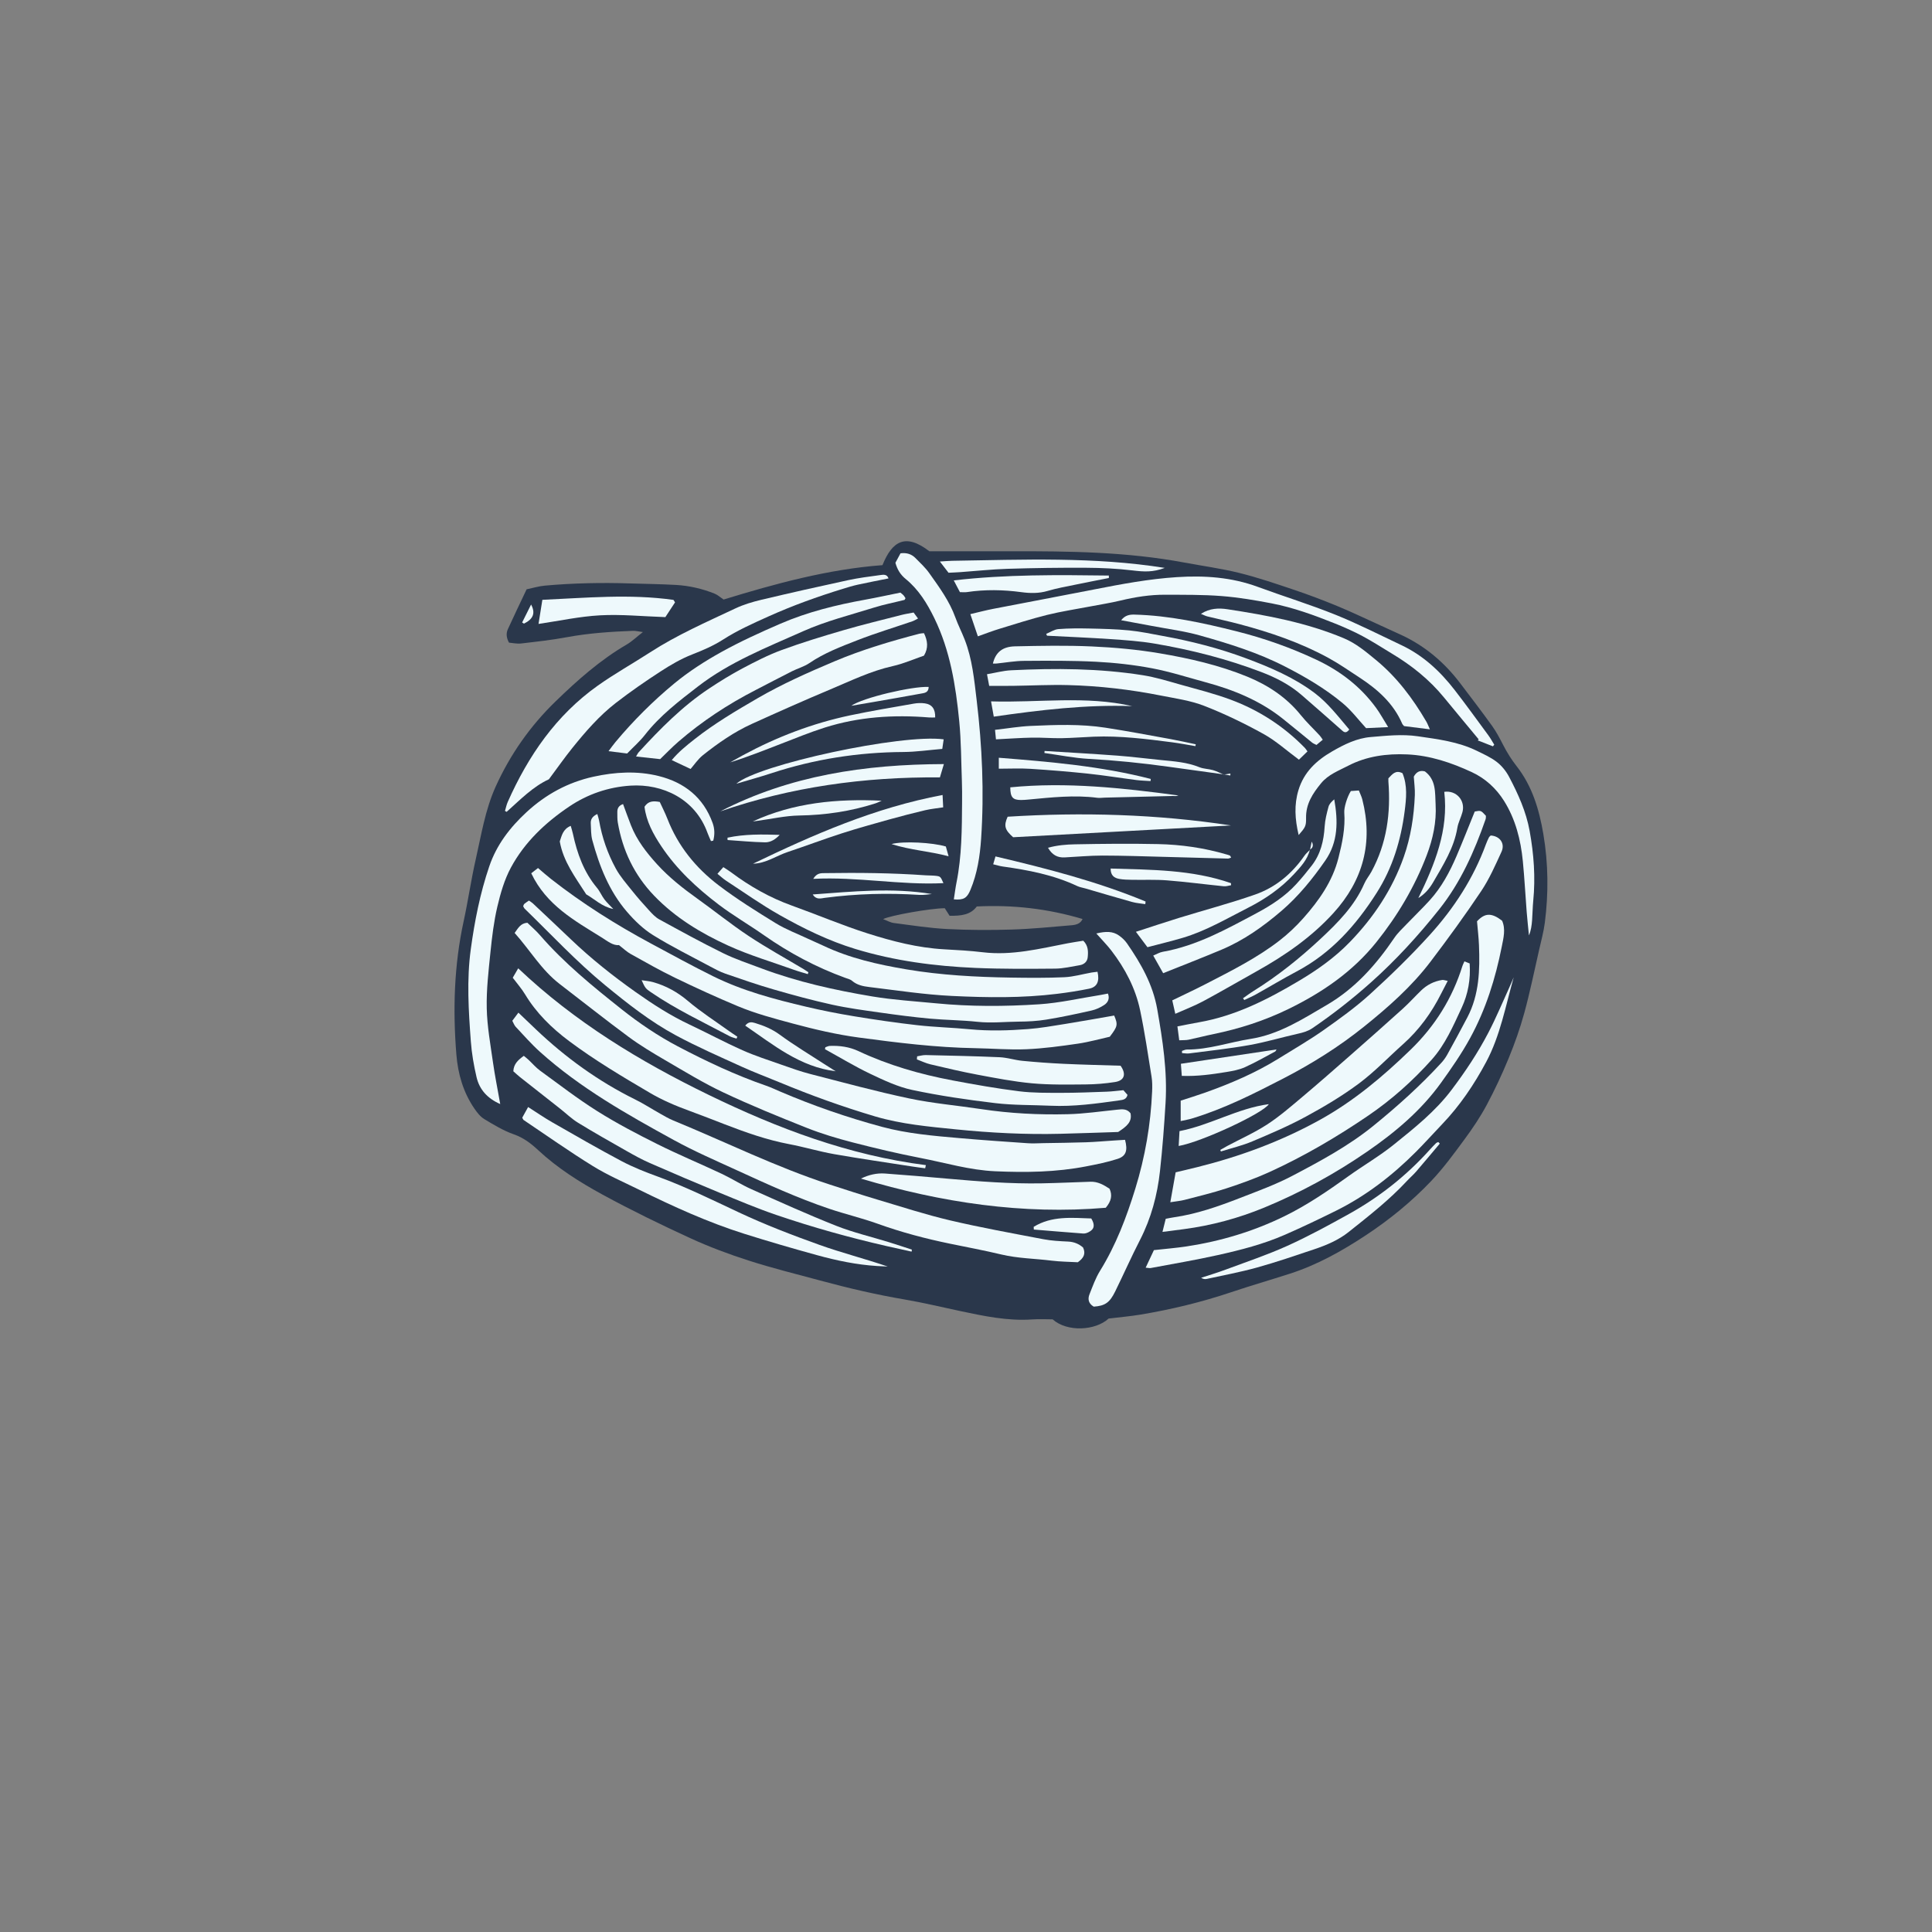 <svg version="1.1" id="svg" xmlns="http://www.w3.org/2000/svg" xmlns:xlink="http://www.w3.org/1999/xlink" x="0px" y="0px"
	 width="200px" height="200px" viewBox="0 0 200 200" enable-background="new 0 0 200 200" xml:space="preserve">
<rect x="0" y="0" width="200" height="200" fill="#808080" stroke="none"/>
<path class="stroke" fill="#2a374b"  fill-rule="evenodd" clip-rule="evenodd" d="M114.763,136.497c-1.359,1.253-4.284,1.425-5.796,0.081
	c-0.641,0-1.376-0.042-2.106,0.008c-2.552,0.178-5.017-0.348-7.485-0.872c-1.902-0.403-3.795-0.862-5.709-1.188
	c-2.96-0.504-5.876-1.185-8.772-1.969c-2.459-0.666-4.938-1.275-7.36-2.053c-2.061-0.661-4.103-1.422-6.068-2.325
	c-3.067-1.409-6.109-2.888-9.072-4.502c-2.378-1.294-4.679-2.748-6.683-4.613c-0.739-0.689-1.517-1.287-2.524-1.639
	c-1.071-0.375-2.073-0.983-3.054-1.576c-0.417-0.252-0.752-0.688-1.036-1.104c-1.146-1.677-1.693-3.582-1.854-5.575
	c-0.375-4.634-0.239-9.247,0.755-13.815c0.461-2.115,0.765-4.266,1.245-6.377c0.579-2.546,0.985-5.159,2.07-7.554
	c1.502-3.313,3.562-6.258,6.185-8.802c2.274-2.207,4.629-4.301,7.385-5.906c0.533-0.312,0.989-0.757,1.666-1.285
	c-0.492-0.065-0.76-0.139-1.024-0.128c-2.296,0.089-4.583,0.24-6.851,0.661c-1.566,0.291-3.155,0.466-4.739,0.65
	c-0.424,0.05-0.867-0.058-1.246-0.089c-0.29-0.537-0.303-0.984-0.112-1.402c0.621-1.361,1.272-2.709,1.937-4.117
	c0.643-0.134,1.255-0.325,1.879-0.381c2.929-0.264,5.865-0.324,8.804-0.23c1.595,0.051,3.192,0.068,4.784,0.158
	c1.376,0.079,2.715,0.389,3.996,0.902c0.313,0.126,0.578,0.375,0.928,0.609c5.35-1.641,10.811-3.137,16.447-3.56
	c1-2.487,2.385-3.345,4.854-1.436c2.923,0,5.727,0.007,8.531-0.001c5.972-0.017,11.937,0.061,17.835,1.163
	c1.911,0.357,3.847,0.617,5.73,1.083c1.915,0.475,3.792,1.117,5.665,1.747c1.508,0.509,3.001,1.072,4.473,1.681
	c1.502,0.621,2.968,1.327,4.45,1.997c0.726,0.329,1.452,0.659,2.174,0.994c2.455,1.14,4.455,2.839,6.084,4.985
	c1.119,1.474,2.246,2.943,3.325,4.446c0.443,0.616,0.795,1.303,1.145,1.981c0.395,0.766,0.841,1.481,1.377,2.166
	c1.62,2.064,2.343,4.501,2.773,7.049c0.514,3.047,0.542,6.1,0.151,9.155c-0.122,0.944-0.376,1.872-0.588,2.803
	c-0.499,2.185-0.947,4.384-1.537,6.544c-0.436,1.594-0.994,3.164-1.622,4.692c-0.678,1.651-1.437,3.278-2.28,4.851
	c-0.661,1.232-1.451,2.406-2.282,3.533c-1.097,1.488-2.194,2.996-3.463,4.33c-2.026,2.129-4.302,3.987-6.765,5.612
	c-2.462,1.624-5.016,3.057-7.834,3.966c-2.033,0.656-4.087,1.247-6.112,1.928c-3.063,1.029-6.191,1.784-9.375,2.314
	C116.992,136.265,115.91,136.357,114.763,136.497z M91.421,95.147c0.402,0.151,0.745,0.355,1.107,0.402
	c1.833,0.238,3.667,0.527,5.511,0.624c2.229,0.116,4.471,0.121,6.703,0.054c2.068-0.063,4.131-0.272,6.195-0.446
	c0.455-0.038,0.922-0.16,1.129-0.647c-3.583-1.066-7.208-1.485-10.949-1.297c-0.644,0.864-1.601,0.981-2.815,0.963
	c-0.149-0.232-0.356-0.557-0.501-0.783C96.29,94.033,92.146,94.768,91.421,95.147z"/>
<path fill-rule="evenodd" clip-rule="evenodd" fill="#eef9fc" class="fill" d="M116.464,117.994c0.294,1.104,0.109,1.684-0.766,1.971
	c-1.054,0.346-2.154,0.562-3.246,0.775c-3.117,0.606-6.251,0.65-9.425,0.509c-2.65-0.116-5.145-0.874-7.702-1.368
	c-2.376-0.459-4.737-1.019-7.082-1.625c-1.6-0.414-3.196-0.893-4.731-1.501c-2.903-1.152-5.801-2.333-8.625-3.664
	c-2.071-0.975-4.035-2.181-6.017-3.334c-1.295-0.754-2.588-1.528-3.792-2.417c-2.409-1.778-4.75-3.646-7.129-5.467
	c-1.904-1.458-3.09-3.527-4.675-5.294c0.368-0.497,0.6-1,1.318-1.057c0.423,0.415,0.909,0.827,1.32,1.304
	c2.502,2.887,5.455,5.286,8.425,7.644c1.815,1.442,3.77,2.765,5.818,3.843c2.958,1.556,5.994,2.987,9.167,4.083
	c0.48,0.166,0.942,0.388,1.411,0.588c3.436,1.474,6.964,2.694,10.569,3.665c2.622,0.706,5.339,0.934,8.041,1.169
	c2.35,0.205,4.704,0.366,7.058,0.528c0.539,0.038,1.083,0,1.625-0.01c1.467-0.025,2.936-0.04,4.403-0.089
	c0.955-0.033,1.908-0.119,2.862-0.181C115.672,118.042,116.049,118.02,116.464,117.994z"/>
<path fill-rule="evenodd" clip-rule="evenodd" fill="#eef9fc" class="fill" d="M53.034,105.672c0.214-0.286,0.417-0.559,0.63-0.843
	c0.642,0.613,1.23,1.177,1.821,1.738c3.072,2.92,6.469,5.376,10.278,7.256c0.883,0.437,1.713,0.979,2.574,1.462
	c0.444,0.25,0.888,0.513,1.357,0.706c5.396,2.214,10.633,4.821,16.194,6.63c1.637,0.532,3.274,1.064,4.923,1.556
	c2.505,0.746,4.997,1.558,7.538,2.156c3.195,0.751,6.431,1.333,9.656,1.95c0.842,0.16,1.71,0.204,2.568,0.244
	c0.607,0.029,1.107,0.237,1.544,0.613c0.314,0.672,0.038,1.115-0.544,1.528c-0.876-0.05-1.802-0.053-2.713-0.167
	c-1.735-0.216-3.491-0.229-5.208-0.638c-1.765-0.421-3.55-0.753-5.328-1.12c-2.529-0.522-5.017-1.179-7.453-2.056
	c-1.648-0.593-3.363-0.994-5.023-1.554c-3.296-1.111-6.455-2.562-9.613-4.009c-2.171-0.993-4.368-1.948-6.458-3.094
	c-4.868-2.669-9.711-5.398-13.874-9.139c-0.898-0.807-1.696-1.724-2.525-2.605C53.236,106.134,53.165,105.91,53.034,105.672z"/>
<path fill-rule="evenodd" clip-rule="evenodd" fill="#eef9fc" class="fill" d="M54.994,90.401c0.232-0.18,0.446-0.346,0.7-0.543
	c0.473,0.4,0.896,0.78,1.341,1.129c3.248,2.547,6.729,4.736,10.36,6.689c2.135,1.148,4.263,2.314,6.435,3.389
	c3.05,1.508,6.326,2.375,9.62,3.151c1.643,0.387,3.302,0.716,4.968,0.989c2.171,0.355,4.351,0.675,6.537,0.922
	c1.804,0.204,3.626,0.249,5.435,0.422c2.01,0.193,4.018,0.135,6.02-0.018c1.3-0.099,2.591-0.329,3.88-0.536
	c1.695-0.272,3.384-0.579,5.049-0.867c0.4,0.943,0.364,1.124-0.456,2.195c-1.015,0.225-2.152,0.549-3.312,0.718
	c-1.768,0.257-3.547,0.501-5.328,0.577c-1.749,0.075-3.507-0.08-5.263-0.11c-4.057-0.068-8.071-0.564-12.087-1.104
	c-2.316-0.312-4.566-0.841-6.818-1.446c-1.942-0.523-3.885-1.036-5.736-1.813c-2.173-0.912-4.321-1.892-6.443-2.918
	c-1.573-0.76-3.094-1.629-4.621-2.478c-0.396-0.22-0.73-0.549-1.203-0.914c-0.621,0.068-1.2-0.422-1.811-0.802
	C59.473,95.299,56.562,93.701,54.994,90.401z"/>
<path fill-rule="evenodd" clip-rule="evenodd" fill="#eef9fc" class="fill" d="M115.751,117.183c-1.855,0.059-3.925,0.136-5.995,0.187
	c-3.607,0.09-7.208-0.095-10.794-0.458c-2.82-0.285-5.657-0.535-8.393-1.347c-3.334-0.991-6.606-2.166-9.819-3.502
	c-1.325-0.55-2.673-1.049-3.978-1.644c-2.29-1.044-4.604-2.054-6.817-3.247c-2.643-1.424-4.997-3.283-7.319-5.19
	c-2.97-2.44-5.575-5.247-8.322-7.913c-0.064-0.063-0.099-0.159-0.155-0.255c0.038-0.083,0.055-0.189,0.117-0.243
	c0.14-0.123,0.301-0.218,0.478-0.343c0.151,0.106,0.291,0.181,0.401,0.284c1.324,1.247,2.65,2.493,3.965,3.749
	c2.08,1.987,4.329,3.771,6.673,5.431c1.767,1.251,3.587,2.428,5.557,3.357c1.845,0.871,3.644,1.839,5.506,2.669
	c1.307,0.584,2.681,1.021,4.034,1.498c0.988,0.348,1.979,0.705,2.992,0.965c3.396,0.874,6.785,1.799,10.214,2.523
	c2.46,0.52,4.983,0.733,7.475,1.11c2.976,0.45,5.973,0.603,8.973,0.528c1.717-0.042,3.429-0.299,5.143-0.472
	c0.486-0.049,0.96-0.108,1.343,0.37C117.216,116.14,116.629,116.611,115.751,117.183z"/>
<path fill-rule="evenodd" clip-rule="evenodd" fill="#eef9fc" class="fill" d="M113.614,100.596c0.229,1.007-0.046,1.585-0.87,1.753
	c-1.093,0.223-2.198,0.395-3.306,0.531c-3.624,0.447-7.271,0.394-10.9,0.219c-2.863-0.138-5.711-0.58-8.562-0.923
	c-0.622-0.074-1.255-0.198-1.772-0.643c-0.184-0.158-0.458-0.218-0.697-0.304c-3.015-1.094-5.816-2.589-8.442-4.429
	c-1.54-1.079-3.176-2.025-4.672-3.16c-2.269-1.721-4.355-3.661-5.943-6.047c-0.825-1.238-1.55-2.566-1.731-4.078
	c0.378-0.591,0.89-0.623,1.58-0.496c0.251,0.55,0.556,1.139,0.795,1.754c1.096,2.819,2.945,5.085,5.314,6.884
	c1.875,1.424,3.886,2.68,5.896,3.914c1.053,0.646,2.233,1.088,3.358,1.618c0.52,0.244,1.05,0.465,1.568,0.71
	c2.737,1.3,5.657,1.951,8.621,2.452c3.565,0.601,7.165,0.791,10.771,0.849c1.852,0.029,3.707,0.045,5.555-0.038
	c0.947-0.043,1.882-0.32,2.824-0.487C113.186,100.644,113.373,100.627,113.614,100.596z"/>
<path fill-rule="evenodd" clip-rule="evenodd" fill="#eef9fc" class="fill" d="M61.834,84.267c0.077,0.279,0.149,0.479,0.186,0.686
	c0.302,1.747,0.882,3.407,1.725,4.953c0.45,0.828,1.092,1.556,1.685,2.299c0.557,0.698,1.148,1.37,1.753,2.027
	c0.318,0.346,0.653,0.716,1.056,0.937c2.181,1.193,4.361,2.393,6.591,3.49c1.283,0.63,2.654,1.086,3.997,1.59
	c3.719,1.396,7.581,2.252,11.482,2.904c2.167,0.361,4.372,0.493,6.562,0.707c3.566,0.35,7.147,0.337,10.712,0.103
	c2.122-0.14,4.221-0.627,6.331-0.961c0.248-0.039,0.492-0.093,0.783-0.148c0.203,0.545-0.018,0.937-0.392,1.183
	c-0.39,0.256-0.841,0.467-1.295,0.569c-1.552,0.35-3.11,0.684-4.681,0.941c-0.94,0.154-1.906,0.206-2.86,0.212
	c-1.428,0.011-2.852,0.173-4.288,0.018c-1.645-0.177-3.307-0.179-4.955-0.332c-1.713-0.159-3.422-0.383-5.125-0.625
	c-1.67-0.237-3.349-0.46-4.993-0.823c-2.022-0.446-4.024-0.991-6.014-1.567c-1.681-0.486-3.337-1.059-4.991-1.632
	c-0.568-0.197-1.106-0.491-1.639-0.776c-1.967-1.056-3.975-2.047-5.868-3.224c-1.01-0.627-1.91-1.502-2.692-2.41
	c-1.848-2.144-2.858-4.732-3.592-7.429c-0.146-0.544-0.121-1.137-0.156-1.709C61.131,84.831,61.31,84.512,61.834,84.267z"/>
<path fill-rule="evenodd" clip-rule="evenodd" fill="#eef9fc" class="fill" d="M56.822,80.671c-1.658,0.759-2.974,2.121-4.374,3.371
	c-0.058-0.031-0.115-0.062-0.173-0.093c0.094-0.311,0.156-0.635,0.286-0.929c2.121-4.775,5.005-8.978,9.317-12.04
	c1.739-1.235,3.613-2.279,5.406-3.44c2.796-1.812,5.841-3.14,8.838-4.555c0.859-0.405,1.794-0.683,2.721-0.902
	c2.978-0.707,5.965-1.379,8.957-2.025c1.089-0.235,2.201-0.373,3.307-0.524c0.319-0.043,0.713-0.125,0.873,0.344
	c-1.07,0.216-2.125,0.417-3.174,0.646c-0.528,0.116-1.047,0.274-1.563,0.434c-2.621,0.806-5.199,1.734-7.698,2.859
	c-1.594,0.717-3.208,1.439-4.672,2.379c-1.034,0.664-2.103,1.116-3.228,1.557c-1.146,0.449-2.236,1.087-3.274,1.762
	c-1.578,1.024-3.128,2.098-4.615,3.248c-1.722,1.333-3.148,2.98-4.509,4.67C58.437,78.438,57.696,79.498,56.822,80.671z"/>
<path fill-rule="evenodd" clip-rule="evenodd" fill="#eef9fc" class="fill" d="M73.598,87.068c-0.121-0.285-0.256-0.564-0.361-0.856
	c-1.271-3.522-4.656-5.095-7.964-4.884c-2.304,0.147-4.452,0.885-6.358,2.172c-2.458,1.658-4.607,3.681-6.024,6.309
	c-0.67,1.241-1.079,2.657-1.404,4.041c-0.363,1.545-0.554,3.139-0.716,4.723c-0.197,1.93-0.426,3.874-0.383,5.806
	c0.041,1.869,0.381,3.734,0.644,5.592c0.199,1.406,0.484,2.799,0.752,4.321c-1.319-0.578-2.152-1.492-2.454-2.794
	c-0.281-1.206-0.496-2.442-0.587-3.676c-0.238-3.183-0.442-6.379-0.007-9.558c0.396-2.907,0.961-5.781,1.912-8.575
	c0.766-2.248,2.152-4.036,3.857-5.613c1.983-1.834,4.295-3.095,6.933-3.672c2.23-0.488,4.507-0.627,6.743-0.071
	c2.665,0.663,4.636,2.212,5.592,4.869c0.213,0.593,0.228,1.217,0.061,1.825C73.754,87.041,73.676,87.055,73.598,87.068z"/>
<path fill-rule="evenodd" clip-rule="evenodd" fill="#eef9fc" class="fill" d="M121.151,124.455c0.209-1.17,0.376-2.106,0.552-3.096
	c0.752-0.181,1.491-0.351,2.225-0.534c4.446-1.108,8.709-2.681,12.729-4.91c3.495-1.938,6.501-4.472,9.356-7.237
	c2.536-2.457,4.334-5.33,5.38-8.69c0.046-0.148,0.125-0.286,0.206-0.467c0.2,0.08,0.368,0.147,0.54,0.215
	c0.11,1.627-0.16,3.152-0.83,4.593c-0.873,1.88-1.707,3.812-3.098,5.366c-1.958,2.189-4.151,4.146-6.586,5.803
	c-3.25,2.21-6.634,4.201-10.212,5.83c-1.447,0.659-2.955,1.198-4.466,1.694c-1.422,0.466-2.882,0.813-4.332,1.191
	C122.201,124.321,121.765,124.356,121.151,124.455z"/>
<path fill-rule="evenodd" clip-rule="evenodd" fill="#eef9fc" class="fill" d="M122.224,116.052c0-0.788,0-1.417,0-2.112
	c0.854-0.28,1.699-0.537,2.531-0.833c2.649-0.945,5.229-2.045,7.626-3.537c1.543-0.961,3.125-1.87,4.609-2.914
	c1.668-1.174,3.338-2.375,4.844-3.745c2.146-1.951,4.231-3.984,6.179-6.131c2.502-2.757,4.518-5.862,5.813-9.39
	c0.088-0.239,0.194-0.472,0.307-0.699c0.041-0.081,0.126-0.139,0.185-0.2c0.95,0.054,1.51,0.828,1.114,1.69
	c-0.636,1.389-1.259,2.81-2.103,4.071c-1.666,2.491-3.433,4.919-5.247,7.306c-1.961,2.58-4.378,4.711-6.9,6.736
	c-2.602,2.088-5.416,3.845-8.363,5.367c-3.058,1.579-6.139,3.137-9.457,4.134C123.034,115.894,122.692,115.948,122.224,116.052z"/>
<path fill-rule="evenodd" clip-rule="evenodd" fill="#eef9fc" class="fill" d="M95.773,120.941c-0.437-0.06-0.874-0.112-1.308-0.18
	c-2.707-0.422-5.418-0.81-8.115-1.285c-1.567-0.276-3.101-0.741-4.666-1.037c-2.3-0.435-4.485-1.211-6.657-2.048
	c-1.219-0.469-2.434-0.952-3.662-1.398c-1.41-0.513-2.783-1.094-4.083-1.858c-2.859-1.682-5.708-3.373-8.371-5.364
	c-1.809-1.352-3.384-2.895-4.558-4.839c-0.357-0.593-0.826-1.12-1.274-1.717c0.194-0.335,0.364-0.627,0.566-0.974
	c5.85,5.549,12.6,9.641,19.723,13.104c7.128,3.465,14.516,6.258,22.479,7.269C95.822,120.722,95.798,120.832,95.773,120.941z"/>
<path fill-rule="evenodd" clip-rule="evenodd" fill="#eef9fc" class="fill" d="M154.544,77.259c-0.523-0.205-1.046-0.41-1.568-0.615
	c0.033-0.034,0.067-0.068,0.1-0.102c-1.198-1.447-2.403-2.888-3.594-4.341c-1.516-1.852-3.352-3.318-5.394-4.542
	c-1.012-0.607-2.001-1.255-3.041-1.809c-0.925-0.493-1.889-0.921-2.863-1.311c-2.13-0.852-4.288-1.644-6.545-2.079
	c-1.718-0.33-3.454-0.623-5.196-0.758c-1.934-0.15-3.882-0.126-5.824-0.136c-1.567-0.008-3.106,0.237-4.633,0.604
	c-1.021,0.245-2.062,0.406-3.094,0.604c-1.501,0.289-3.019,0.515-4.5,0.882c-1.665,0.413-3.301,0.942-4.943,1.442
	c-0.723,0.22-1.428,0.496-2.22,0.775c-0.268-0.788-0.499-1.47-0.779-2.298c0.826-0.193,1.581-0.395,2.346-0.543
	c3.507-0.681,7.019-1.335,10.524-2.023c2.817-0.553,5.635-1.078,8.51-1.264c2.864-0.185,5.664,0.006,8.386,1.011
	c2.663,0.982,5.382,1.815,8.012,2.875c2.335,0.939,4.585,2.087,6.864,3.164c2.245,1.061,4.008,2.713,5.508,4.653
	c1.19,1.539,2.331,3.117,3.483,4.685c0.223,0.304,0.402,0.638,0.602,0.959C154.637,77.147,154.591,77.204,154.544,77.259z"/>
<path fill-rule="evenodd" clip-rule="evenodd" fill="#eef9fc" class="fill" d="M152.9,95.374c0.818-0.878,1.499-0.906,2.595-0.064
	c0.389,0.867,0.145,1.795-0.031,2.679c-0.653,3.299-1.652,6.5-3.269,9.457c-0.884,1.618-1.943,3.148-3.022,4.646
	c-2.074,2.882-4.755,5.133-7.661,7.133c-3.347,2.304-6.9,4.242-10.649,5.789c-2.655,1.094-5.427,1.843-8.285,2.223
	c-0.687,0.091-1.375,0.178-2.239,0.29c0.138-0.557,0.237-0.957,0.337-1.358c0.333-0.062,0.58-0.116,0.828-0.152
	c2.384-0.344,4.625-1.132,6.864-2.003c1.844-0.717,3.698-1.39,5.451-2.312c2.908-1.528,5.806-3.091,8.365-5.169
	c2.476-2.01,4.851-4.143,7.013-6.499c0.235-0.256,0.448-0.544,0.616-0.849c0.71-1.284,1.41-2.573,2.091-3.873
	c1.231-2.351,1.3-4.898,1.199-7.464C153.07,97.023,152.971,96.203,152.9,95.374z"/>
<path fill-rule="evenodd" clip-rule="evenodd" fill="#eef9fc" class="fill" d="M156.699,101.169c-0.845,2.981-1.391,6.031-2.843,8.753
	c-1.25,2.342-2.73,4.539-4.578,6.468c-0.904,0.945-1.777,1.922-2.701,2.848c-2.45,2.453-5.166,4.556-8.283,6.101
	c-1.742,0.863-3.498,1.702-5.277,2.481c-2.229,0.977-4.585,1.58-6.951,2.106c-2.302,0.513-4.631,0.904-6.949,1.341
	c-0.116,0.022-0.244-0.016-0.518-0.038c0.313-0.667,0.588-1.251,0.853-1.817c1.179-0.132,2.291-0.218,3.391-0.386
	c3.524-0.535,6.911-1.553,10.113-3.119c2.354-1.152,4.518-2.631,6.647-4.158c1.552-1.112,3.217-2.077,4.699-3.272
	c2.129-1.717,4.271-3.415,5.956-5.644c1.432-1.894,2.734-3.852,3.824-5.945c0.823-1.581,1.505-3.235,2.248-4.858
	C156.46,101.748,156.576,101.458,156.699,101.169z"/>
<path fill-rule="evenodd" clip-rule="evenodd" fill="#eef9fc" class="fill" d="M122.074,107.69c-0.07-0.536-0.123-0.94-0.188-1.438
	c0.761-0.146,1.497-0.297,2.237-0.427c3.777-0.662,7.112-2.363,10.367-4.302c1.908-1.135,3.689-2.398,5.235-3.993
	c2.479-2.557,4.417-5.473,5.597-8.829c0.72-2.047,1.055-4.208,1.142-6.387c0.025-0.632-0.068-1.269-0.108-1.915
	c0.253-0.478,0.627-0.688,1.15-0.544c1.188,0.896,1.039,2.22,1.109,3.428c0.103,1.807-0.28,3.564-0.92,5.249
	c-1.246,3.278-3.023,6.263-5.21,8.995c-2.463,3.076-5.629,5.236-9.146,6.945c-2.456,1.193-5.021,2.022-7.687,2.569
	c-0.873,0.179-1.736,0.407-2.608,0.589C122.771,107.688,122.483,107.668,122.074,107.69z"/>
<path fill-rule="evenodd" clip-rule="evenodd" fill="#eef9fc" class="fill" d="M113.223,135.263c-0.562-0.33-0.631-0.796-0.439-1.279
	c0.328-0.827,0.628-1.682,1.093-2.432c1.645-2.657,2.737-5.54,3.651-8.504c1.011-3.278,1.591-6.632,1.739-10.059
	c0.022-0.508,0.023-1.029-0.058-1.53c-0.371-2.297-0.706-4.604-1.185-6.879c-0.48-2.279-1.552-4.317-2.968-6.164
	c-0.437-0.571-0.948-1.084-1.565-1.782c0.976-0.231,1.701-0.252,2.362,0.222c0.307,0.221,0.602,0.494,0.814,0.803
	c1.442,2.083,2.68,4.25,3.129,6.81c0.564,3.214,1.059,6.43,0.862,9.703c-0.142,2.356-0.318,4.713-0.577,7.058
	c-0.273,2.486-0.912,4.88-2.068,7.129c-0.905,1.759-1.704,3.573-2.578,5.349C114.869,134.861,114.378,135.183,113.223,135.263z"/>
<path fill-rule="evenodd" clip-rule="evenodd" fill="#eef9fc" class="fill" d="M98.74,93.102c0.098-0.628,0.167-1.194,0.278-1.75
	c0.549-2.742,0.555-5.521,0.576-8.297c0.005-0.734,0.007-1.469-0.02-2.203c-0.077-2.072-0.073-4.154-0.276-6.214
	c-0.359-3.659-0.938-7.287-2.574-10.642c-0.745-1.527-1.626-2.968-2.97-4.062c-0.513-0.417-0.858-0.938-1.062-1.675
	c0.157-0.291,0.348-0.644,0.53-0.982c0.652-0.083,1.15,0.091,1.551,0.498c0.492,0.5,1.019,0.983,1.421,1.552
	c1.03,1.452,2.092,2.889,2.706,4.595c0.28,0.779,0.665,1.52,0.966,2.292c0.785,2.016,0.984,4.146,1.238,6.271
	c0.57,4.769,0.785,9.542,0.461,14.342c-0.124,1.83-0.4,3.605-1.11,5.302C100.102,92.975,99.753,93.191,98.74,93.102z"/>
<path fill-rule="evenodd" clip-rule="evenodd" fill="#eef9fc" class="fill" d="M134.436,86.443c-0.39-1.655-0.477-3.147-0.02-4.65
	c0.564-1.856,1.843-3.059,3.481-4.005c1.261-0.729,2.551-1.369,3.998-1.49c1.616-0.134,3.24-0.317,4.871-0.08
	c2.085,0.303,4.18,0.56,6.104,1.5c0.716,0.35,1.462,0.682,2.084,1.164c0.512,0.397,0.96,0.954,1.263,1.53
	c0.939,1.777,1.765,3.596,2.131,5.61c0.436,2.405,0.612,4.805,0.372,7.239c-0.065,0.666-0.068,1.338-0.119,2.006
	c-0.041,0.527-0.108,1.052-0.325,1.567c-0.078-0.812-0.17-1.622-0.234-2.434c-0.137-1.75-0.228-3.505-0.398-5.252
	c-0.217-2.212-0.757-4.345-1.951-6.247c-0.813-1.293-1.934-2.318-3.316-2.962c-2.121-0.989-4.351-1.738-6.696-1.843
	c-2.109-0.095-4.208,0.177-6.135,1.182c-0.986,0.513-2.046,0.902-2.788,1.805c-0.866,1.055-1.585,2.143-1.554,3.599
	C135.221,85.534,135.104,85.672,134.436,86.443z"/>
<path fill-rule="evenodd" clip-rule="evenodd" fill="#eef9fc" class="fill" d="M94.368,129.57c-0.863-0.192-1.728-0.379-2.59-0.577
	c-3.857-0.883-7.668-1.945-11.412-3.222c-1.99-0.679-3.933-1.5-5.879-2.302c-2.417-0.997-4.821-2.025-7.217-3.072
	c-0.816-0.357-1.602-0.792-2.378-1.232c-1.692-0.959-3.387-1.917-5.045-2.934c-0.673-0.412-1.251-0.978-1.876-1.47
	c-1.376-1.085-2.757-2.166-4.131-3.252c-0.247-0.195-0.475-0.414-0.701-0.612c0.038-0.776,0.513-1.181,1.086-1.598
	c0.168,0.141,0.336,0.27,0.489,0.413c0.396,0.37,0.751,0.796,1.186,1.113c1.961,1.427,3.888,2.916,5.939,4.205
	c1.994,1.253,4.093,2.351,6.202,3.404c2.192,1.095,4.461,2.036,6.679,3.081c1.038,0.489,2.011,1.12,3.058,1.587
	c2.911,1.3,5.819,2.618,8.782,3.791c1.773,0.701,3.651,1.138,5.479,1.703c0.789,0.244,1.573,0.508,2.359,0.764
	C94.387,129.429,94.378,129.499,94.368,129.57z"/>
<path fill-rule="evenodd" clip-rule="evenodd" fill="#eef9fc" class="fill" d="M112.14,97.383c0.521,0.511,0.521,1.126,0.458,1.724
	c-0.048,0.453-0.382,0.738-0.832,0.812c-0.845,0.14-1.694,0.347-2.543,0.354c-2.745,0.023-5.494,0.044-8.234-0.074
	c-4.215-0.182-8.384-0.726-12.439-1.96c-2.765-0.842-5.346-2.104-7.843-3.515c-1.913-1.081-3.712-2.362-5.555-3.564
	c-0.289-0.188-0.542-0.429-0.883-0.703c0.223-0.253,0.396-0.448,0.611-0.692c0.319,0.212,0.588,0.373,0.836,0.56
	c1.928,1.443,4,2.611,6.274,3.428c2.609,0.937,5.169,2.026,7.808,2.867c2.578,0.822,5.211,1.5,7.942,1.652
	c1.334,0.074,2.673,0.146,3.998,0.305c3.015,0.364,5.901-0.371,8.812-0.932C111.079,97.544,111.612,97.47,112.14,97.383z"/>
<path fill-rule="evenodd" clip-rule="evenodd" fill="#eef9fc" class="fill" d="M54.062,115.703c0.184-0.333,0.39-0.706,0.609-1.103
	c0.887,0.565,1.669,1.107,2.492,1.578c2.378,1.36,4.751,2.734,7.172,4.017c1.205,0.639,2.492,1.142,3.776,1.611
	c2.882,1.053,5.622,2.409,8.394,3.709c2.708,1.271,5.516,2.348,8.333,3.357c2.305,0.825,4.691,1.427,7.061,2.24
	c-0.373-0.018-0.746-0.031-1.118-0.055c-2.111-0.134-4.174-0.565-6.204-1.124c-2.519-0.692-5.027-1.423-7.52-2.208
	c-3.774-1.19-7.367-2.831-10.913-4.575c-1.601-0.788-3.252-1.501-4.765-2.436c-2.443-1.508-4.79-3.171-7.174-4.772
	C54.16,115.911,54.141,115.838,54.062,115.703z"/>
<path fill-rule="evenodd" clip-rule="evenodd" fill="#eef9fc" class="fill" d="M68.338,78.585c-0.862-0.094-1.643-0.179-2.494-0.272
	c0.093-0.151,0.165-0.322,0.282-0.45c2.222-2.427,4.528-4.764,7.287-6.592c1.115-0.739,2.257-1.447,3.438-2.073
	c1.323-0.701,2.667-1.393,4.069-1.908c2.091-0.768,4.228-1.419,6.368-2.043c1.988-0.581,4.005-1.065,6.012-1.583
	c0.398-0.103,0.809-0.163,1.276-0.256c0.146,0.197,0.282,0.382,0.457,0.622c-0.246,0.123-0.402,0.224-0.573,0.282
	c-1.898,0.651-3.823,1.231-5.69,1.959c-1.713,0.668-3.442,1.322-4.986,2.374c-0.545,0.371-1.217,0.551-1.814,0.852
	c-1.25,0.63-2.486,1.288-3.732,1.927c-2.879,1.476-5.564,3.243-8.014,5.359C69.554,77.362,68.939,78.007,68.338,78.585z"/>
<path fill-rule="evenodd" clip-rule="evenodd" fill="#eef9fc" class="fill" d="M95.65,65.545c0.381,0.787,0.477,1.532-0.003,2.328
	c-1.066,0.365-2.126,0.836-3.236,1.083c-2.264,0.505-4.326,1.517-6.437,2.402c-2.733,1.146-5.441,2.354-8.14,3.578
	c-1.839,0.834-3.494,1.986-5.067,3.238c-0.515,0.409-0.893,0.989-1.278,1.429c-0.741-0.349-1.3-0.613-1.948-0.918
	c0.705-0.856,1.548-1.526,2.387-2.187c2.036-1.601,4.255-2.915,6.494-4.215c2.551-1.48,5.23-2.666,7.929-3.808
	c2.851-1.207,5.821-2.088,8.816-2.873C95.312,65.564,95.47,65.566,95.65,65.545z"/>
<path fill-rule="evenodd" clip-rule="evenodd" fill="#eef9fc" class="fill" d="M126.323,119.038c0.244-0.138,0.485-0.281,0.733-0.413
	c1.378-0.734,2.818-1.375,4.123-2.223c1.276-0.831,2.44-1.843,3.61-2.827c1.684-1.416,3.336-2.869,4.989-4.321
	c1.819-1.599,3.634-3.203,5.431-4.827c0.662-0.598,1.259-1.265,1.899-1.886c0.61-0.591,1.34-0.964,2.182-1.094
	c0.142-0.022,0.297,0.046,0.577,0.096c-0.25,0.483-0.468,0.894-0.677,1.31c-0.997,1.986-2.279,3.754-3.944,5.239
	c-1.522,1.357-2.938,2.854-4.565,4.067c-1.729,1.289-3.605,2.404-5.504,3.435c-1.789,0.97-3.672,1.775-5.549,2.566
	c-1.042,0.438-2.158,0.698-3.241,1.039C126.365,119.146,126.345,119.092,126.323,119.038z"/>
<path fill-rule="evenodd" clip-rule="evenodd" fill="#eef9fc" class="fill" d="M102.784,68.69c0.272-1.138,0.966-1.752,2.288-1.781
	c2.649-0.058,5.304-0.109,7.948,0.01c2.354,0.105,4.719,0.32,7.041,0.714c3.082,0.521,6.149,1.224,9.049,2.411
	c2.133,0.873,4.06,2.135,5.544,3.98c0.598,0.743,1.3,1.401,1.95,2.104c0.107,0.115,0.188,0.254,0.327,0.447
	c-0.223,0.186-0.428,0.356-0.65,0.541c-0.18-0.095-0.332-0.146-0.449-0.241c-1.016-0.82-2.016-1.657-3.037-2.47
	c-2.365-1.885-5.099-2.998-7.988-3.778c-1.847-0.498-3.677-1.093-5.55-1.447c-1.906-0.36-3.853-0.576-5.79-0.676
	c-2.484-0.128-4.978-0.108-7.466-0.091c-0.951,0.006-1.9,0.182-2.851,0.276C103.033,68.7,102.914,68.69,102.784,68.69z"/>
<path fill-rule="evenodd" clip-rule="evenodd" fill="#eef9fc" class="fill" d="M139.84,81.887c0.221-0.015,0.494-0.034,0.828-0.057
	c0.131,0.333,0.276,0.615,0.354,0.915c1.146,4.469,0.093,8.393-2.992,11.78c-2.258,2.479-4.977,4.364-7.888,5.991
	c-1.863,1.041-3.706,2.119-5.585,3.128c-0.889,0.479-1.843,0.836-2.891,1.304c-0.118-0.524-0.211-0.935-0.313-1.391
	c1.212-0.59,2.365-1.122,3.492-1.706c2.605-1.347,5.239-2.66,7.574-4.459c0.903-0.696,1.748-1.493,2.505-2.347
	c1.618-1.825,3.017-3.806,3.629-6.222c0.391-1.544,0.724-3.104,0.606-4.717C139.123,83.608,139.453,82.502,139.84,81.887z"/>
<path fill-rule="evenodd" clip-rule="evenodd" fill="#eef9fc" class="fill" d="M89.125,122.007c0.793-0.386,1.62-0.585,2.477-0.525
	c2.163,0.155,4.325,0.342,6.485,0.533c3.24,0.285,6.482,0.544,9.739,0.484c1.689-0.031,3.379-0.114,5.067-0.167
	c0.741-0.023,1.352,0.318,1.966,0.724c0.309,0.673,0.189,1.283-0.39,1.971C105.877,125.76,97.438,124.489,89.125,122.007z"/>
<path fill-rule="evenodd" clip-rule="evenodd" fill="#eef9fc" class="fill" d="M135.35,77.785c-0.328,0.316-0.64,0.62-0.885,0.857
	c-1.257-0.928-2.381-1.952-3.675-2.667c-1.977-1.093-4.027-2.086-6.131-2.905c-1.411-0.55-2.961-0.764-4.462-1.062
	c-3.165-0.627-6.366-1.003-9.592-1.087c-1.913-0.05-3.83,0.051-5.745,0.077c-0.792,0.011-1.585,0.002-2.459,0.002
	c-0.08-0.423-0.141-0.749-0.228-1.204c0.883-0.149,1.684-0.369,2.494-0.409c4.566-0.225,9.13-0.205,13.657,0.514
	c1.287,0.205,2.546,0.596,3.805,0.95c1.779,0.501,3.582,0.948,5.309,1.594c2.902,1.084,5.466,2.744,7.64,4.976
	C135.163,77.507,135.226,77.616,135.35,77.785z"/>
<path fill-rule="evenodd" clip-rule="evenodd" fill="#eef9fc" class="fill" d="M93.21,61.346c0.138,0.118,0.245,0.19,0.328,0.284
	c0.081,0.092,0.138,0.205,0.198,0.298c-0.048,0.078-0.071,0.166-0.113,0.176c-1.047,0.265-2.113,0.468-3.141,0.791
	c-2.461,0.771-4.993,1.401-7.336,2.447c-3.744,1.672-7.601,3.177-10.896,5.722c-1.969,1.519-3.941,3.026-5.491,5.013
	c-0.524,0.672-1.181,1.242-1.84,1.925c-0.536-0.067-1.157-0.145-1.924-0.241c0.271-0.359,0.482-0.662,0.718-0.944
	c1.847-2.209,3.883-4.244,6.095-6.07c1.493-1.231,3.152-2.297,4.847-3.239c1.974-1.096,4.042-2.038,6.116-2.935
	c2.821-1.222,5.794-1.953,8.816-2.498C90.776,61.859,91.958,61.599,93.21,61.346z"/>
<path fill-rule="evenodd" clip-rule="evenodd" fill="#eef9fc" class="fill" d="M148.021,75.5c-0.995-0.125-1.838-0.23-2.672-0.335
	c-0.076-0.095-0.154-0.159-0.19-0.241c-0.91-2.111-2.544-3.555-4.411-4.777c-1.067-0.698-2.117-1.432-3.233-2.042
	c-2.897-1.583-6.003-2.64-9.183-3.486c-1.108-0.295-2.231-0.533-3.345-0.808c-0.204-0.05-0.396-0.156-0.667-0.264
	c0.91-0.594,1.852-0.615,2.755-0.477c4.101,0.627,8.171,1.379,12.031,2.998c1.264,0.53,2.269,1.379,3.307,2.232
	c2.181,1.79,3.832,3.989,5.24,6.399C147.774,74.906,147.855,75.135,148.021,75.5z"/>
<path fill-rule="evenodd" clip-rule="evenodd" fill="#eef9fc" class="fill" d="M143.702,75.27c-0.855,0.04-1.446,0.068-2.284,0.108
	c-0.753-0.814-1.508-1.83-2.456-2.614c-1.819-1.506-3.856-2.702-5.964-3.779c-2.798-1.431-5.779-2.359-8.782-3.202
	c-1.62-0.456-3.308-0.669-4.966-0.986c-1.026-0.196-2.055-0.381-3.188-0.591c0.409-0.518,0.866-0.596,1.379-0.583
	c3.595,0.092,7.078,0.855,10.547,1.725c2.856,0.716,5.617,1.692,8.278,2.944c2.463,1.158,4.575,2.773,6.189,4.989
	C142.864,73.84,143.195,74.455,143.702,75.27z"/>
<path fill-rule="evenodd" clip-rule="evenodd" fill="#eef9fc" class="fill" d="M83.623,100.84c-0.477-0.146-0.961-0.275-1.43-0.443
	c-2.277-0.818-4.615-1.506-6.809-2.508c-2.818-1.286-5.469-2.881-7.659-5.157c-2.067-2.148-3.275-4.688-3.772-7.593
	c-0.059-0.344-0.041-0.7-0.048-1.052c-0.008-0.378,0.116-0.683,0.593-0.85c0.273,0.736,0.534,1.473,0.819,2.199
	c0.604,1.541,1.606,2.826,2.704,4.033c1.229,1.351,2.656,2.477,4.141,3.539c1.787,1.277,3.499,2.664,5.327,3.877
	c1.855,1.231,3.814,2.308,5.728,3.454c0.16,0.096,0.312,0.204,0.467,0.306C83.662,100.71,83.643,100.775,83.623,100.84z"/>
<path fill-rule="evenodd" clip-rule="evenodd" fill="#eef9fc" class="fill" d="M116.295,112.857c0.158,0.181,0.299,0.342,0.423,0.485
	c-0.117,0.478-0.464,0.514-0.823,0.565c-2.369,0.335-4.737,0.667-7.141,0.558c-1.912-0.086-3.838-0.045-5.732-0.271
	c-2.875-0.343-5.749-0.761-8.579-1.362c-1.508-0.319-2.958-1.007-4.365-1.676c-1.601-0.763-3.123-1.69-4.679-2.545
	c0.014-0.066,0.028-0.133,0.042-0.2c0.154-0.049,0.306-0.133,0.461-0.14c1.025-0.04,2.028,0.099,2.963,0.538
	c3.108,1.461,6.382,2.401,9.744,3.035c2.286,0.431,4.581,0.836,6.887,1.124c1.45,0.181,2.928,0.159,4.393,0.162
	c1.562,0.002,3.123-0.065,4.684-0.12C115.113,112.991,115.651,112.917,116.295,112.857z"/>
<path fill-rule="evenodd" clip-rule="evenodd" fill="#eef9fc" class="fill" d="M122.358,108.79c0.167-0.05,0.335-0.143,0.502-0.142
	c2.263,0.014,4.393-0.756,6.592-1.101c2.956-0.463,5.393-2.049,7.898-3.513c2.939-1.717,5.114-4.175,6.995-6.951
	c0.354-0.522,0.834-0.963,1.274-1.424c0.793-0.831,1.626-1.625,2.397-2.476c1.214-1.339,2.058-2.916,2.764-4.563
	c0.651-1.516,1.252-3.055,1.885-4.61c0.636-0.125,0.636-0.125,1.155,0.442c-0.008,0.103,0.009,0.236-0.03,0.351
	c-1.16,3.33-2.575,6.53-4.791,9.316c-2.168,2.725-4.505,5.288-7.112,7.608c-1.911,1.701-3.914,3.27-6.025,4.709
	c-0.464,0.316-0.958,0.453-1.491,0.572c-1.679,0.377-3.334,0.874-5.025,1.176c-2.068,0.369-4.163,0.593-6.249,0.866
	c-0.239,0.032-0.49-0.021-0.734-0.035C122.362,108.941,122.36,108.866,122.358,108.79z"/>
<path fill-rule="evenodd" clip-rule="evenodd" fill="#eef9fc" class="fill" d="M128.675,103.34c0.362-0.251,0.714-0.52,1.088-0.752
	c2.5-1.555,4.789-3.392,6.932-5.391c1.789-1.67,3.53-3.417,4.539-5.731c0.189-0.433,0.506-0.81,0.734-1.229
	c1.593-2.925,2.014-6.072,1.757-9.346c-0.007-0.093,0-0.188,0-0.318c0.39-0.397,0.73-0.908,1.461-0.53
	c0.527,1.275,0.396,2.608,0.223,3.938c-0.389,3.007-1.251,5.858-2.891,8.436c-2.132,3.354-4.708,6.253-8.287,8.145
	c-1.434,0.758-2.823,1.599-4.239,2.389c-0.381,0.213-0.789,0.381-1.184,0.57C128.764,103.459,128.719,103.4,128.675,103.34z"/>
<path fill-rule="evenodd" clip-rule="evenodd" fill="#eef9fc" class="fill" d="M94.941,109.351c0.295-0.046,0.592-0.137,0.886-0.131
	c2.55,0.06,5.103,0.11,7.65,0.223c0.791,0.035,1.568,0.296,2.359,0.373c1.426,0.138,2.856,0.244,4.287,0.31
	c1.974,0.092,3.949,0.135,5.878,0.197c0.618,0.871,0.4,1.537-0.578,1.689c-1.005,0.157-2.03,0.241-3.047,0.248
	c-1.849,0.014-3.708,0.052-5.546-0.117c-1.899-0.174-3.784-0.544-5.663-0.896c-1.627-0.305-3.241-0.688-4.852-1.068
	c-0.479-0.113-0.934-0.337-1.399-0.51C94.925,109.564,94.932,109.458,94.941,109.351z"/>
<path fill-rule="evenodd" clip-rule="evenodd" fill="#eef9fc" class="fill" d="M120.411,100.745c-0.382-0.679-0.676-1.2-1.029-1.825
	c0.358-0.146,0.657-0.333,0.98-0.39c3.523-0.62,6.592-2.336,9.689-3.985c1.531-0.814,2.977-1.748,4.153-3.039
	c0.558-0.611,1.085-1.253,1.591-1.907c0.915-1.182,1.242-2.556,1.332-4.027c0.042-0.69,0.216-1.379,0.398-2.052
	c0.08-0.296,0.328-0.547,0.597-0.772c0.396,2.246,0.417,4.402-0.933,6.343c-1.316,1.893-2.769,3.688-4.516,5.188
	c-1.889,1.62-3.923,3.068-6.242,4.04C124.466,99.144,122.478,99.915,120.411,100.745z"/>
<path fill-rule="evenodd" clip-rule="evenodd" fill="#eef9fc" class="fill" d="M104.88,86.671c-0.857-0.755-0.996-1.182-0.568-2.125
	c7.708-0.482,15.432-0.27,23.12,0.904C119.967,85.854,112.503,86.258,104.88,86.671z"/>
<path fill-rule="evenodd" clip-rule="evenodd" fill="#eef9fc" class="fill" d="M108.302,65.616c0.424-0.172,0.838-0.46,1.271-0.493
	c1.071-0.084,2.152-0.082,3.228-0.058c1.363,0.03,2.73,0.061,4.086,0.194c1.17,0.116,2.329,0.364,3.489,0.576
	c2.922,0.534,5.795,1.262,8.582,2.302c2.519,0.939,5.007,1.997,7.151,3.617c1.369,1.036,2.448,2.451,3.566,3.767
	c-0.274,0.364-0.481,0.333-0.712,0.129c-1.411-1.242-2.816-2.49-4.24-3.718c-1.221-1.053-2.636-1.784-4.133-2.354
	c-3.585-1.37-7.291-2.31-11.067-2.952c-1.504-0.256-3.037-0.359-4.562-0.464c-2.19-0.15-4.384-0.238-6.575-0.353
	C108.358,65.745,108.33,65.68,108.302,65.616z"/>
<path fill-rule="evenodd" clip-rule="evenodd" fill="#eef9fc" class="fill" d="M149.047,118.386c-0.82,0.972-1.631,1.948-2.461,2.91
	c-0.291,0.337-0.635,0.626-0.938,0.954c-1.827,1.971-3.94,3.615-6.032,5.283c-1.063,0.846-2.303,1.368-3.575,1.794
	c-1.964,0.658-3.926,1.333-5.921,1.887c-1.716,0.478-3.477,0.802-5.219,1.184c-0.171,0.037-0.356,0.005-0.559-0.122
	c0.837-0.277,1.685-0.528,2.511-0.837c2.149-0.802,4.333-1.531,6.42-2.474c2.176-0.983,4.281-2.134,6.37-3.294
	c3.145-1.749,5.943-3.956,8.354-6.638c0.213-0.237,0.433-0.469,0.66-0.692c0.059-0.059,0.155-0.08,0.235-0.118
	C148.944,118.277,148.995,118.332,149.047,118.386z"/>
<path fill-rule="evenodd" clip-rule="evenodd" fill="#eef9fc" class="fill" d="M69.879,62.357c-0.354,0.541-0.708,1.082-1.001,1.527
	c-2.361-0.08-4.562-0.305-6.745-0.187c-2.141,0.116-4.263,0.581-6.385,0.892c0.13-0.813,0.253-1.586,0.397-2.495
	c4.507-0.201,9.038-0.631,13.572,0.007C69.772,62.187,69.826,62.272,69.879,62.357z"/>
<path fill-rule="evenodd" clip-rule="evenodd" fill="#eef9fc" class="fill" d="M135.596,87.95c-0.235,1.041-0.948,1.786-1.631,2.527
	c-1.356,1.469-2.98,2.588-4.76,3.493c-2.215,1.125-4.364,2.398-6.766,3.112c-1.186,0.354-2.392,0.637-3.656,0.971
	c-0.405-0.542-0.776-1.036-1.194-1.593c1.578-0.511,3.021-0.996,4.475-1.444c2.621-0.807,5.278-1.507,7.863-2.412
	c2.125-0.743,3.817-2.158,5.11-4.023c0.158-0.229,0.383-0.412,0.577-0.616L135.596,87.95z"/>
<path fill-rule="evenodd" clip-rule="evenodd" fill="#eef9fc" class="fill" d="M74.561,83.995c7.207-3.717,14.95-4.871,23.149-4.897
	c-0.167,0.56-0.284,0.95-0.411,1.377C89.443,80.414,81.885,81.466,74.561,83.995z"/>
<path fill-rule="evenodd" clip-rule="evenodd" fill="#eef9fc" class="fill" d="M127.447,88.778c-0.122,0.039-0.229,0.104-0.333,0.102
	c-2.195-0.055-4.39-0.123-6.585-0.178c-2.136-0.054-4.271-0.132-6.406-0.134c-1.304,0-2.607,0.125-3.911,0.191
	c-0.726,0.037-1.281-0.237-1.725-0.999c0.961-0.262,1.881-0.339,2.778-0.356c2.869-0.057,5.741-0.084,8.611-0.024
	c2.396,0.05,4.765,0.392,7.075,1.067c0.122,0.036,0.248,0.066,0.362,0.118C127.358,88.583,127.377,88.66,127.447,88.778z"/>
<path fill-rule="evenodd" clip-rule="evenodd" fill="#eef9fc" class="fill" d="M114.789,59.835c-1.18,0.234-2.361,0.46-3.54,0.705
	c-0.935,0.194-1.879,0.36-2.792,0.631c-0.917,0.271-1.817,0.251-2.739,0.127c-1.875-0.252-3.749-0.287-5.625-0.004
	c-0.216,0.033-0.441,0.004-0.722,0.004c-0.184-0.35-0.369-0.703-0.638-1.215c5.44-0.63,10.748-0.568,16.055-0.502
	C114.789,59.667,114.789,59.75,114.789,59.835z"/>
<path fill-rule="evenodd" clip-rule="evenodd" fill="#eef9fc" class="fill" d="M98.191,59.29c-0.274-0.356-0.52-0.675-0.895-1.161
	c0.547-0.033,0.91-0.07,1.275-0.076c7.348-0.115,14.703-0.428,22.005,0.736c-1.235,0.461-2.12,0.408-3.371,0.257
	c-1.579-0.19-3.18-0.262-4.771-0.271c-2.713-0.015-5.426,0.024-8.137,0.108c-1.624,0.05-3.244,0.228-4.866,0.343
	C99.024,59.256,98.613,59.269,98.191,59.29z"/>
<path fill-rule="evenodd" clip-rule="evenodd" fill="#eef9fc" class="fill" d="M97.575,82.297c0.025,0.489,0.042,0.84,0.064,1.278
	c-0.685,0.106-1.281,0.161-1.858,0.297c-1.237,0.293-2.471,0.608-3.695,0.95c-1.655,0.462-3.313,0.92-4.948,1.448
	c-1.878,0.606-3.726,1.304-5.598,1.93c-1.196,0.399-2.256,1.183-3.583,1.208C84.212,86.397,90.55,83.615,97.575,82.297z"/>
<path fill-rule="evenodd" clip-rule="evenodd" fill="#eef9fc" class="fill" d="M123.748,77.24c-0.807-0.134-1.609-0.293-2.419-0.398
	c-2.686-0.347-5.374-0.688-8.093-0.581c-1.114,0.044-2.227,0.138-3.341,0.156c-1.017,0.016-2.035-0.075-3.051-0.057
	c-1.203,0.021-2.404,0.111-3.742,0.177c-0.025-0.25-0.056-0.563-0.098-0.983c1.297-0.147,2.49-0.352,3.688-0.406
	c2.58-0.114,5.17-0.213,7.735,0.182c2.266,0.349,4.52,0.778,6.775,1.186c0.864,0.157,1.721,0.354,2.581,0.533
	C123.771,77.113,123.76,77.176,123.748,77.24z"/>
<path fill-rule="evenodd" clip-rule="evenodd" fill="#eef9fc" class="fill" d="M104.584,81.505c5.829-0.571,11.608,0.062,17.408,0.84
	c-0.092,0.022-0.183,0.055-0.274,0.063c-0.095,0.009-0.191-0.011-0.287-0.009c-2.356,0.056-4.71,0.114-7.066,0.171
	c-0.255,0.006-0.515,0.05-0.765,0.018c-2.388-0.31-4.761-0.041-7.136,0.182c-0.254,0.024-0.509,0.046-0.764,0.046
	C104.84,82.818,104.587,82.533,104.584,81.505z"/>
<path fill-rule="evenodd" clip-rule="evenodd" fill="#eef9fc" class="fill" d="M96.809,74.272c-0.212,0-0.429,0.016-0.643-0.002
	c-3.66-0.299-7.274-0.065-10.789,1.049c-1.546,0.49-3.052,1.112-4.567,1.696c-1.722,0.663-3.436,1.351-5.227,1.905
	c0.447-0.249,0.891-0.502,1.34-0.746c3.503-1.89,7.191-3.298,11.087-4.122c2.185-0.461,4.39-0.825,6.59-1.213
	c0.372-0.066,0.769-0.079,1.142-0.027C96.485,72.916,96.837,73.403,96.809,74.272z"/>
<path fill-rule="evenodd" clip-rule="evenodd" fill="#eef9fc" class="fill" d="M76.219,81.135c2.275-1.996,17.163-5.192,21.47-4.598
	c-0.042,0.287-0.084,0.573-0.145,0.989c-1.385,0.116-2.708,0.313-4.034,0.321c-4.658,0.028-9.198,0.736-13.625,2.188
	C78.688,80.427,77.472,80.761,76.219,81.135z"/>
<path fill-rule="evenodd" clip-rule="evenodd" fill="#eef9fc" class="fill" d="M149.511,81.969c1.273-0.177,2.195,0.922,1.882,2.1
	c-0.147,0.552-0.436,1.074-0.528,1.631c-0.349,2.094-1.466,3.838-2.497,5.619c-0.375,0.648-0.854,1.229-1.541,1.645
	C148.524,89.475,149.973,85.938,149.511,81.969z"/>
<path fill-rule="evenodd" clip-rule="evenodd" fill="#eef9fc" class="fill" d="M102.875,74.187c-0.104-0.587-0.18-1.012-0.281-1.58
	c4.933,0.151,9.788-0.613,14.606,0.491C112.418,72.93,107.691,73.494,102.875,74.187z"/>
<path fill-rule="evenodd" clip-rule="evenodd" fill="#eef9fc" class="fill" d="M122.339,111.374c-0.035-0.465-0.065-0.862-0.094-1.252
	c3.354-0.502,6.614-0.992,9.897-1.483c-0.029,0.046-0.064,0.173-0.142,0.215c-1.038,0.555-2.062,1.145-3.134,1.626
	c-0.591,0.265-1.26,0.387-1.906,0.493C125.457,111.219,123.946,111.434,122.339,111.374z"/>
<path fill-rule="evenodd" clip-rule="evenodd" fill="#eef9fc" class="fill" d="M103.396,79.576c0-0.348,0-0.681,0-1.134
	c5.314,0.421,10.582,0.867,15.728,2.193c-0.007,0.074-0.013,0.148-0.02,0.222c-0.486-0.034-0.975-0.044-1.458-0.106
	c-1.671-0.214-3.337-0.486-5.013-0.663c-1.989-0.21-3.984-0.373-5.98-0.5C105.614,79.522,104.568,79.576,103.396,79.576z"/>
<path fill-rule="evenodd" clip-rule="evenodd" fill="#eef9fc" class="fill" d="M63.489,94.099c-1.17-0.235-1.961-1.038-2.804-1.518
	c-1.141-1.785-2.373-3.394-2.738-5.475c0.204-0.587,0.312-1.271,1.135-1.613c0.083,0.296,0.168,0.55,0.224,0.811
	c0.438,2.045,1.128,3.972,2.496,5.608c0.303,0.362,0.485,0.822,0.772,1.199C62.847,93.466,63.182,93.771,63.489,94.099z"/>
<path fill-rule="evenodd" clip-rule="evenodd" fill="#eef9fc" class="fill" d="M77.931,85.036c4.239-1.956,8.729-2.363,13.339-2.147
	c-0.216,0.093-0.426,0.206-0.649,0.277c-2.561,0.825-5.181,1.211-7.879,1.255c-1.454,0.024-2.902,0.36-4.354,0.555
	C78.236,84.997,78.083,85.016,77.931,85.036z"/>
<path fill-rule="evenodd" clip-rule="evenodd" fill="#eef9fc" class="fill" d="M127.441,91.638c-0.251,0.039-0.507,0.133-0.752,0.108
	c-1.961-0.197-3.917-0.457-5.88-0.612c-1.199-0.095-2.411-0.035-3.617-0.057c-0.445-0.009-0.896-0.015-1.332-0.094
	c-0.497-0.091-0.894-0.341-0.888-1.073c4.213,0.13,8.419,0.105,12.456,1.514C127.433,91.496,127.437,91.566,127.441,91.638z"/>
<path fill-rule="evenodd" clip-rule="evenodd" fill="#eef9fc" class="fill" d="M122.016,118.631c0.031-0.546,0.057-1.015,0.085-1.538
	c3.189-0.619,6-2.357,9.246-2.792C130.784,115.234,124.363,118.224,122.016,118.631z"/>
<path fill-rule="evenodd" clip-rule="evenodd" fill="#eef9fc" class="fill" d="M118.56,93.597c-0.456-0.073-0.924-0.103-1.366-0.226
	c-1.621-0.451-3.233-0.933-4.849-1.403c-0.275-0.08-0.568-0.121-0.824-0.242c-2.45-1.157-5.071-1.656-7.727-2.027
	c-0.306-0.043-0.604-0.14-0.979-0.228c0.089-0.304,0.154-0.527,0.237-0.814c5.316,1.255,10.538,2.592,15.539,4.668
	C118.581,93.417,118.57,93.506,118.56,93.597z"/>
<path fill-rule="evenodd" clip-rule="evenodd" fill="#eef9fc" class="fill" d="M76.245,107.516c-0.232-0.078-0.479-0.126-0.693-0.239
	c-2.754-1.462-5.583-2.792-8.167-4.561c-0.548-0.374-0.596-0.429-0.965-1.245c0.427,0.068,0.801,0.093,1.155,0.191
	c1.367,0.378,2.558,1.039,3.659,1.973c1.332,1.129,2.817,2.078,4.239,3.102c0.28,0.202,0.571,0.388,0.856,0.581
	C76.301,107.383,76.272,107.45,76.245,107.516z"/>
<path fill-rule="evenodd" clip-rule="evenodd" fill="#eef9fc" class="fill" d="M86.507,110.896c-3.7-0.45-6.426-2.721-9.36-4.724
	c0.334-0.426,0.672-0.374,1.007-0.273c0.913,0.276,1.767,0.625,2.564,1.21c1.482,1.087,3.065,2.037,4.608,3.041
	C85.716,110.404,86.113,110.647,86.507,110.896z"/>
<path fill-rule="evenodd" clip-rule="evenodd" fill="#eef9fc" class="fill" d="M84.184,90.98c0.384-0.631,0.809-0.588,1.213-0.595
	c3.475-0.053,6.947-0.019,10.416,0.227c0.35,0.025,0.703,0.012,1.05,0.052c0.491,0.056,0.503,0.082,0.801,0.759
	C93.177,91.644,88.776,90.742,84.184,90.98z"/>
<path fill-rule="evenodd" clip-rule="evenodd" fill="#eef9fc" class="fill" d="M126.7,80.167c-1.926-0.267-3.852-0.533-5.777-0.8
	c-2.719-0.377-5.445-0.656-8.188-0.806c-1.546-0.085-3.079-0.4-4.617-0.611c0.005-0.07,0.011-0.141,0.017-0.211
	c2.51,0.158,5.021,0.296,7.528,0.483c1.526,0.114,3.046,0.313,4.569,0.462c1.334,0.129,2.668,0.224,3.936,0.739
	c0.436,0.177,0.943,0.168,1.401,0.301c0.383,0.111,0.743,0.304,1.113,0.461L126.7,80.167z"/>
<path fill-rule="evenodd" clip-rule="evenodd" fill="#eef9fc" class="fill" d="M107.005,127.003c1.869-1.153,3.936-0.938,5.963-0.868
	c0.411,0.683,0.323,1.119-0.277,1.418c-0.166,0.083-0.368,0.154-0.548,0.141c-1.707-0.125-3.414-0.271-5.121-0.411
	C107.017,127.189,107.011,127.096,107.005,127.003z"/>
<path fill-rule="evenodd" clip-rule="evenodd" fill="#eef9fc" class="fill" d="M96.136,71.11c-0.009,0.611-0.452,0.627-0.808,0.693
	c-1.656,0.306-3.317,0.59-4.978,0.881c-0.676,0.119-1.351,0.231-2.229,0.381C89.294,72.23,94.424,71.025,96.136,71.11z"/>
<path fill-rule="evenodd" clip-rule="evenodd" fill="#eef9fc" class="fill" d="M96.469,92.551c-0.423,0.032-0.849,0.116-1.267,0.09
	c-3.283-0.21-6.554-0.127-9.816,0.303c-0.413,0.055-0.884,0.233-1.253-0.351C88.29,92.292,92.362,91.866,96.469,92.551z"/>
<path fill-rule="evenodd" clip-rule="evenodd" fill="#eef9fc" class="fill" d="M92.287,87.376c1.225-0.327,4.259-0.16,5.627,0.253
	c0.07,0.251,0.152,0.542,0.284,1.014C96.216,88.109,94.301,88.021,92.287,87.376z"/>
<path fill-rule="evenodd" clip-rule="evenodd" fill="#eef9fc" class="fill" d="M75.31,86.717c1.774-0.382,3.58-0.348,5.402-0.292
	c-0.424,0.458-0.939,0.787-1.525,0.774c-1.291-0.027-2.58-0.153-3.87-0.239C75.314,86.879,75.312,86.798,75.31,86.717z"/>
<path fill-rule="evenodd" clip-rule="evenodd" fill="#eef9fc" class="fill" d="M54.052,64.439c0.296-0.595,0.593-1.189,0.927-1.859
	c0.48,0.896,0.214,1.508-0.737,1.978C54.18,64.518,54.116,64.479,54.052,64.439z"/>
<path fill-rule="evenodd" clip-rule="evenodd" fill="#eef9fc" class="fill" d="M135.614,87.965c0.058-0.28,0.116-0.561,0.174-0.841
	c0.191,0.357,0.148,0.645-0.193,0.827L135.614,87.965z"/>
<path fill-rule="evenodd" clip-rule="evenodd" fill="#eef9fc" class="fill" d="M126.682,80.186c0.229-0.037,0.458-0.074,0.688-0.11
	c-0.003,0.068-0.006,0.136-0.008,0.204c-0.218-0.04-0.436-0.079-0.657-0.116C126.7,80.167,126.682,80.186,126.682,80.186z"/>
</svg>
